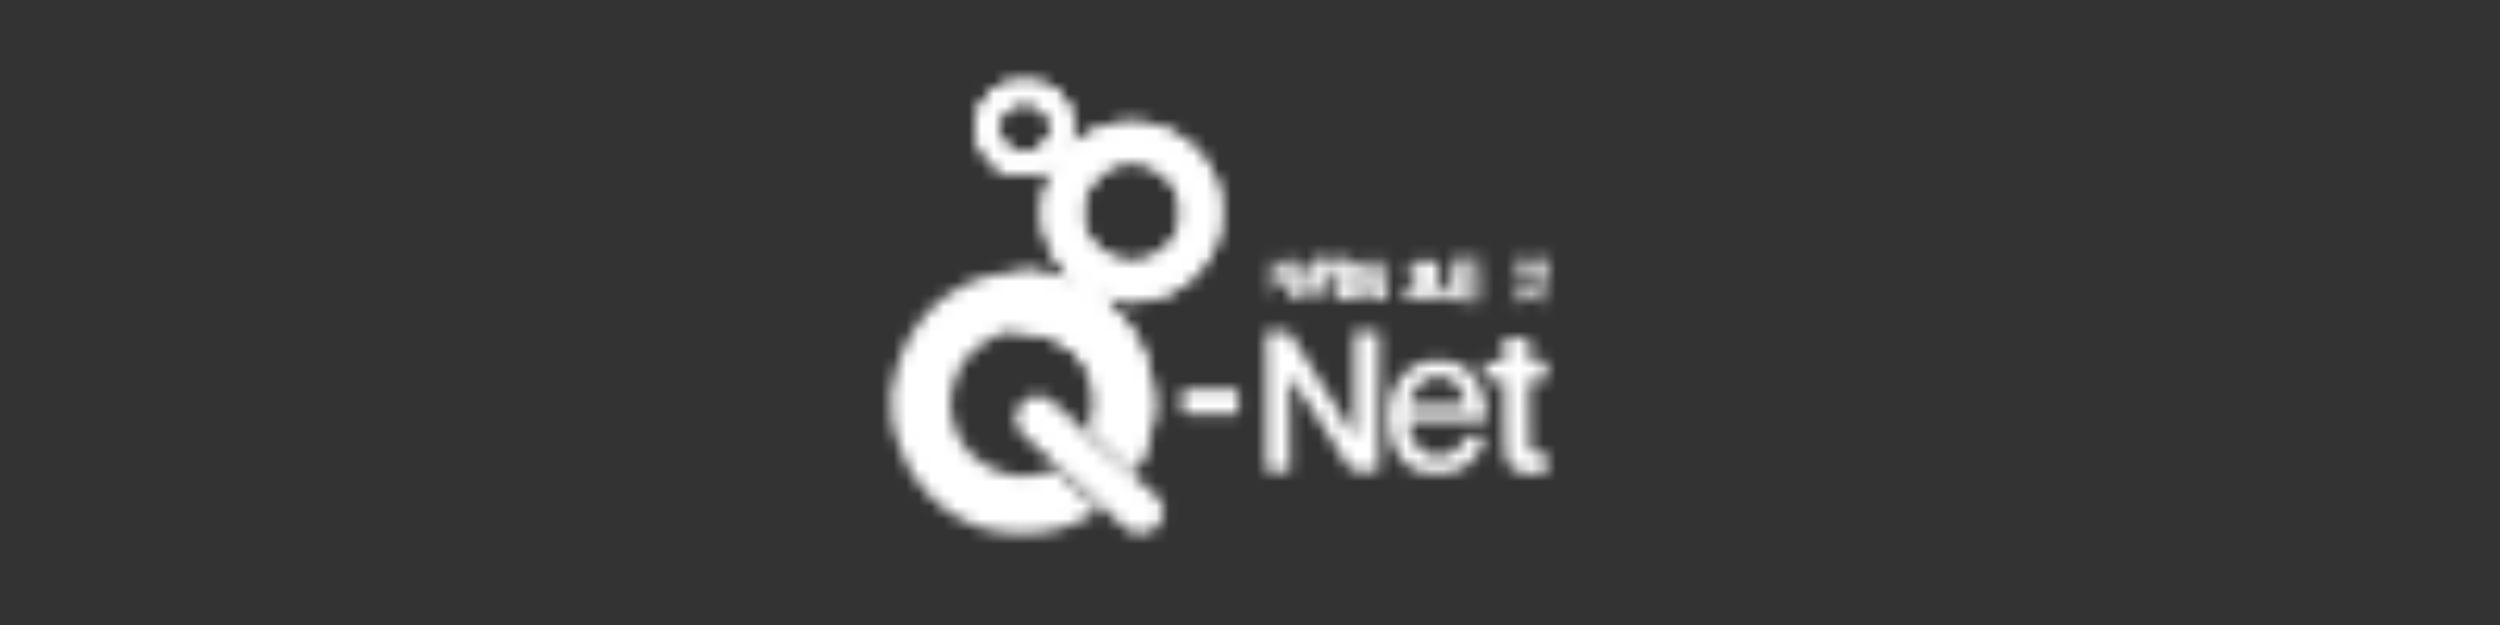 <svg width="200" height="50" viewBox="0 0 200 50" fill="none" xmlns="http://www.w3.org/2000/svg">
<rect x="0" y="0" width="200" height="50" fill="#333333" stroke="none"/>
<mask id="mask0_3033_2590" style="mask-type:alpha" maskUnits="userSpaceOnUse" x="71" y="0" width="58" height="50">
<path d="M81.11 6.635H82.696L83.234 6.72L83.574 6.833L84.112 7.088L84.509 7.371L84.764 7.598L85.075 7.994L85.33 8.447L85.557 8.957L85.698 9.552L85.727 9.807V10.373L85.585 11.308L85.5 11.704L85.358 12.016L85.641 11.761L85.953 11.534L86.378 11.166L86.718 10.939L87.114 10.684L87.794 10.345L88.219 10.175L88.898 9.977L89.465 9.863L89.946 9.807L90.626 9.778L91.391 9.835L92.183 9.977L92.835 10.175L93.43 10.43L93.883 10.656L94.336 10.911L94.874 11.279L95.242 11.562L95.525 11.817L95.837 12.129L96.092 12.44L96.375 12.809L96.63 13.205L96.913 13.715L97.253 14.423L97.423 14.933L97.536 15.471L97.621 16.15L97.649 16.66V17.17L97.621 17.821L97.508 18.614L97.366 19.152L97.139 19.747L96.913 20.2L96.601 20.767L96.148 21.361L95.808 21.758L95.412 22.183L95.1 22.437L94.732 22.749L94.251 23.061L93.6 23.4L92.948 23.683L92.183 23.91L91.504 24.052L90.966 24.108H90.286L89.521 24.023L88.927 23.882L88.162 23.683L87.936 23.627H87.794L88.275 24.08L88.728 24.448L89.097 24.76L89.89 25.553L90.201 25.949L90.484 26.317L90.767 26.742L91.192 27.563L91.475 28.158L91.759 28.894L91.929 29.461L92.155 30.622L92.269 31.443L92.325 32.095V32.661L92.269 33.284L92.155 33.992L91.957 34.87L91.787 35.408L91.391 36.513L91.022 37.306L90.852 37.589L90.796 37.674L90.654 37.617L90.343 37.362L89.861 36.909L89.153 36.201L88.927 36.003L88.672 35.748L88.445 35.55L88.105 35.21L87.879 35.012L87.567 34.728L87.426 34.587L87.312 34.332L87.341 34.077L87.426 33.737L87.596 32.718L87.624 32.406V31.84L87.567 31.33L87.397 30.622L87.199 30.055L86.888 29.404L86.434 28.724L86.123 28.385L85.925 28.158L85.641 27.903L85.188 27.563L84.622 27.224L84.197 27.025L83.546 26.77L82.894 26.601L82.413 26.515L82.102 26.487H81.28L80.572 26.601L79.978 26.77L79.553 26.94L79.071 27.195L78.731 27.422L78.25 27.762L77.853 28.102L77.599 28.328L77.344 28.64L77.032 29.064L76.749 29.546L76.551 29.971L76.268 30.82L76.098 31.585L76.041 32.066V32.463L76.126 33.114L76.239 33.681L76.494 34.445L76.806 35.153L77.004 35.465L77.372 35.946L77.684 36.286L77.91 36.513L78.307 36.824L78.845 37.192L79.553 37.56L80.261 37.815L80.77 37.957L81.308 38.042L81.677 38.07H82.017L82.781 37.985L83.631 37.787L84.084 37.645L84.452 37.617L84.764 37.815L85.16 38.212L85.387 38.41L85.896 38.92L86.123 39.118L86.434 39.429L86.661 39.628L87.142 40.024L87.567 40.392L87.85 40.647L87.794 40.761L87.596 40.987L87.142 41.27L86.689 41.525L86.236 41.752L85.557 42.035L84.679 42.318L83.942 42.488L83.149 42.601L82.413 42.658H81.082L80.204 42.573L79.355 42.431L78.561 42.233L77.769 41.95L76.947 41.553L76.381 41.242L75.673 40.761L75.361 40.534L74.993 40.222L74.71 39.968L74.483 39.769L74.144 39.401L73.804 39.005L73.52 38.637L73.237 38.24L72.812 37.589L72.529 37.079L72.189 36.258L71.878 35.465L71.651 34.785L71.453 33.992L71.368 33.426L71.34 33.029V31.868L71.397 31.075L71.51 30.452L71.793 29.291L71.963 28.781L72.388 27.762L72.728 27.054L73.011 26.572L73.407 26.006L73.662 25.666L73.889 25.383L74.228 24.986L74.427 24.788L74.625 24.561L74.993 24.222L75.39 23.91L75.956 23.514L76.409 23.23L76.947 22.919L77.684 22.551L78.42 22.267L79.043 22.098L79.892 21.928L80.827 21.814L81.28 21.786H82.441L83.291 21.871L83.829 21.956L84.622 22.154L85.783 22.579L86.18 22.749L85.953 22.466L85.698 22.154L85.415 21.899L85.217 21.673L84.933 21.361L84.735 21.135L84.48 20.795L84.225 20.342L83.999 19.832L83.716 19.039L83.546 18.416L83.433 17.736L83.404 17.425V16.604L83.489 15.896L83.603 15.357L83.829 14.621L84.141 13.885L84.367 13.432L84.509 13.12L84.197 13.318L83.659 13.601L83.064 13.828L82.47 13.97L81.96 14.026L81.422 13.998L80.969 13.913L80.544 13.771L80.091 13.545L79.779 13.347L79.411 13.007L79.184 12.78L78.873 12.384L78.533 11.817L78.363 11.421L78.25 11.024L78.193 10.741L78.165 10.458V10.005L78.25 9.41L78.335 9.042L78.533 8.561L78.788 8.107L79.043 7.768L79.298 7.484L79.496 7.286L79.892 7.031L80.402 6.805L80.94 6.663L81.11 6.635ZM81.705 8.136L81.28 8.221L80.94 8.362L80.629 8.561L80.317 8.872L80.091 9.24L79.949 9.523L79.836 10.005L79.808 10.43L79.864 10.826L79.978 11.109L80.204 11.421L80.544 11.761L80.912 12.044L81.195 12.185L81.705 12.299H82.215L82.64 12.185L82.979 12.044L83.376 11.761L83.546 11.619L83.801 11.251L83.942 10.939L84.027 10.656L84.056 10.43V9.948L83.971 9.552L83.857 9.269L83.631 8.929L83.433 8.702L83.093 8.447L82.64 8.221L82.413 8.164L82.158 8.136H81.705ZM90.144 13.035L89.606 13.12L89.21 13.233L88.785 13.403L88.474 13.601L88.105 13.885L87.567 14.423L87.199 14.904L86.944 15.357L86.718 15.952L86.633 16.433L86.604 16.688V17.368L86.689 17.963L86.831 18.388L87.058 18.841L87.312 19.237L87.652 19.634L87.85 19.86L88.247 20.172L88.615 20.398L89.153 20.653L89.635 20.795L90.144 20.88L90.683 20.908L91.221 20.852L91.929 20.682L92.495 20.427L92.806 20.228L93.146 19.974L93.486 19.634L93.741 19.322L94.053 18.841L94.279 18.359L94.421 17.821L94.477 17.453V16.66L94.421 16.179L94.279 15.641L93.968 14.989L93.713 14.621L93.401 14.253L93.175 14.026L92.778 13.715L92.41 13.488L91.929 13.262L91.391 13.12L90.711 13.035H90.144Z" fill="#0D6EB4"/>
<path d="M81.108 6.635H82.694L83.232 6.72L83.572 6.833L84.11 7.088L84.507 7.371L84.762 7.598L85.073 7.994L85.328 8.447L85.555 8.957L85.696 9.552L85.725 9.807V10.373L85.583 11.308L85.498 11.704L85.356 12.016L85.64 11.761L85.951 11.534L86.376 11.166L86.716 10.939L87.112 10.685L87.792 10.345L88.217 10.175L88.896 9.977L89.463 9.863L89.944 9.807L90.624 9.778L91.389 9.835L92.182 9.977L92.833 10.175L93.428 10.43L93.881 10.656L94.334 10.911L94.872 11.279L95.24 11.562L95.523 11.817L95.835 12.129L96.09 12.44L96.373 12.809L96.628 13.205L96.911 13.715L97.251 14.423L97.421 14.933L97.534 15.471L97.619 16.15L97.647 16.66V17.17L97.619 17.821L97.506 18.614L97.364 19.152L97.138 19.747L96.911 20.2L96.6 20.767L96.146 21.361L95.807 21.758L95.41 22.183L95.099 22.437L94.73 22.749L94.249 23.061L93.598 23.4L92.946 23.683L92.182 23.91L91.502 24.052L90.964 24.108H90.284L89.519 24.023L88.925 23.882L88.16 23.683L88.217 23.57L88.103 23.514L87.82 23.315L87.367 23.089L86.942 22.834L86.489 22.551L86.178 22.381L85.809 22.183L85.696 22.154L85.413 21.899L85.215 21.673L84.932 21.361L84.733 21.135L84.478 20.795L84.224 20.342L83.997 19.832L83.714 19.039L83.544 18.416L83.431 17.736L83.402 17.425V16.604L83.487 15.896L83.601 15.357L83.827 14.621L84.139 13.885L84.365 13.432L84.507 13.12L84.195 13.318L83.657 13.601L83.062 13.828L82.468 13.97L81.958 14.026L81.42 13.998L80.967 13.913L80.542 13.771L80.089 13.545L79.777 13.347L79.409 13.007L79.183 12.78L78.871 12.384L78.531 11.817L78.361 11.421L78.248 11.024L78.191 10.741L78.163 10.458V10.005L78.248 9.41L78.333 9.042L78.531 8.561L78.786 8.107L79.041 7.768L79.296 7.484L79.494 7.286L79.891 7.031L80.4 6.805L80.939 6.663L81.108 6.635ZM81.703 8.136L81.278 8.221L80.939 8.362L80.627 8.561L80.315 8.872L80.089 9.24L79.947 9.523L79.834 10.005L79.806 10.43L79.862 10.826L79.976 11.109L80.202 11.421L80.542 11.761L80.91 12.044L81.193 12.185L81.703 12.299H82.213L82.638 12.185L82.978 12.044L83.374 11.761L83.544 11.619L83.799 11.251L83.94 10.939L84.025 10.656L84.054 10.43V9.948L83.969 9.552L83.855 9.269L83.629 8.929L83.431 8.702L83.091 8.447L82.638 8.221L82.411 8.164L82.156 8.136H81.703ZM90.142 13.035L89.604 13.12L89.208 13.233L88.783 13.403L88.472 13.601L88.103 13.885L87.565 14.423L87.197 14.904L86.942 15.357L86.716 15.952L86.631 16.433L86.603 16.688V17.368L86.688 17.963L86.829 18.388L87.056 18.841L87.311 19.237L87.65 19.634L87.849 19.86L88.245 20.172L88.613 20.398L89.151 20.653L89.633 20.795L90.142 20.88L90.681 20.908L91.219 20.852L91.927 20.682L92.493 20.427L92.805 20.228L93.144 19.974L93.484 19.634L93.739 19.322L94.051 18.841L94.277 18.359L94.419 17.821L94.475 17.453V16.66L94.419 16.179L94.277 15.641L93.966 14.989L93.711 14.621L93.399 14.253L93.173 14.026L92.776 13.715L92.408 13.488L91.927 13.262L91.389 13.12L90.709 13.035H90.142Z" fill="#5DBCE7"/>
<path d="M81.764 21.814H82.811L83.718 21.928L84.624 22.154L85.785 22.579L86.182 22.749L85.955 22.466L85.757 22.211V22.154L85.898 22.211L86.182 22.352L86.493 22.523L86.946 22.806L87.428 23.089L87.966 23.372L88.221 23.57L88.249 23.655H88.051L87.796 23.627L88.277 24.08L88.73 24.448L89.099 24.76L89.892 25.553L90.203 25.949L90.486 26.317L90.769 26.742L91.194 27.563L91.478 28.158L91.761 28.895L91.931 29.461L92.157 30.622L92.27 31.443L92.327 32.095V32.661L92.27 33.284L92.157 33.992L91.959 34.87L91.789 35.408L91.392 36.513L91.024 37.306L90.854 37.589L90.798 37.674L90.656 37.617L90.345 37.362L89.863 36.909L89.155 36.201L88.929 36.003L88.674 35.748L88.447 35.55L88.107 35.21L87.881 35.012L87.569 34.728L87.428 34.587L87.314 34.332L87.343 34.077L87.428 33.737L87.598 32.718L87.626 32.406V31.84L87.569 31.33L87.399 30.622L87.201 30.056L86.89 29.404L86.436 28.725L86.125 28.385L85.927 28.158L85.644 27.903L85.19 27.563L84.624 27.224L84.199 27.025L83.548 26.77L82.897 26.601L82.415 26.516L81.99 26.459L81.792 26.402V25.666L81.849 24.675L81.792 22.806V22.183L81.735 21.843L81.764 21.814Z" fill="#0D6EB4"/>
<path d="M108.41 26.459L110.335 26.572L110.364 26.601L110.335 27.479L110.307 31.84V37.589L110.137 37.674L109.542 37.73L108.806 37.702L108.211 37.589L107.985 37.447L107.787 37.221L107.56 36.852L107.192 36.258L106.795 35.606L106.569 35.267L106.172 34.644L105.889 34.219L105.464 33.539L105.068 32.916L103.652 30.792L103.397 30.509L103.17 30.282L103.114 30.254L103.142 30.65L103.17 33.142L103.199 37.645L103.057 37.702H101.556L101.33 37.674L101.301 37.617V29.149L101.273 26.516L101.358 26.487L101.584 26.516H102.944L103.142 26.601L103.397 26.94L103.793 27.592L104.133 28.13L104.416 28.555L104.841 29.234L105.634 30.537L106.427 31.783L106.71 32.236L107.05 32.774L107.277 33.171L107.673 33.85L107.957 34.36L108.296 34.842L108.325 34.87L108.353 34.53V28.696L108.381 26.487L108.41 26.459Z" fill="white"/>
<path d="M82.919 31.643L83.316 31.671L83.627 31.785L84.052 32.039L84.449 32.351L84.732 32.578L85.015 32.833L85.242 33.031L85.525 33.286L85.751 33.484L85.978 33.71L86.176 33.937L86.431 34.164L87.479 35.211L87.79 35.466L88.159 35.806L88.612 36.231L88.895 36.486L89.235 36.797L89.546 37.052L89.971 37.42L90.424 37.788L90.906 38.27L91.189 38.496L91.585 38.836L91.897 39.12L92.124 39.318L92.548 39.743L92.832 40.111L93.03 40.536L93.058 40.649V41.215L92.916 41.64L92.662 42.008L92.463 42.206L92.095 42.461L91.699 42.603L91.415 42.66H90.849L90.509 42.546L90.056 42.263L89.688 41.952L89.291 41.612L88.838 41.187L88.385 40.734L88.159 40.536L87.819 40.224L87.252 39.658L87.026 39.459L86.686 39.148L86.233 38.723L85.921 38.44L85.61 38.185L85.213 37.845L84.93 37.619L84.562 37.307L84.279 37.052L83.996 36.769L83.797 36.542L83.599 36.344L83.288 36.089L82.948 35.778L82.721 35.58L82.353 35.24L82.07 34.985L81.872 34.758L81.645 34.532L81.447 34.248L81.249 33.767V33.314L81.334 32.946L81.617 32.408L81.872 32.124L82.07 31.955L82.523 31.728L82.919 31.643Z" fill="#0C93D3"/>
<path d="M114.416 28.865H115.605L116.171 28.95L116.653 29.091L117.106 29.346L117.417 29.601L117.701 29.884L117.956 30.224L118.154 30.536L118.465 31.13L118.692 31.753L118.833 32.405L118.862 32.603L118.918 33.566L118.862 33.623L118.749 33.651L116.511 33.679H113.339L112.716 33.651L112.83 34.585L112.943 35.01L113.198 35.407L113.566 35.831L113.849 36.115L114.246 36.341L114.699 36.455H115.463L115.916 36.313L116.398 36.058L116.738 35.746L116.936 35.492L117.191 35.095L117.332 34.954L117.644 34.869H118.579L118.692 34.954V35.237L118.55 35.69L118.324 36.143L118.04 36.511L117.786 36.794L117.531 37.049L117.163 37.333L116.879 37.502L116.568 37.644L115.973 37.786L115.548 37.842H114.416L113.736 37.757L113.254 37.616L112.83 37.389L112.405 37.021L112.207 36.823L111.895 36.398L111.668 36.001L111.499 35.662L111.3 35.067L111.187 34.501L111.102 33.849V32.83L111.244 31.98L111.47 31.272L111.725 30.734L111.952 30.394L112.263 29.998L112.49 29.771L112.886 29.459L113.198 29.261L113.736 29.006L114.189 28.893L114.416 28.865ZM114.84 30.139L114.416 30.224L114.076 30.366L113.764 30.592L113.538 30.791L113.283 31.102L113.113 31.329L112.943 31.668L112.83 31.952L112.801 32.348L112.915 32.376H116.908L117.163 32.32L117.219 32.291L117.163 31.98L116.964 31.442L116.738 31.017L116.483 30.706L116.171 30.451L115.718 30.224L115.237 30.139H114.84Z" fill="white"/>
<path d="M81.108 6.635H82.694L83.232 6.72L83.572 6.833L84.11 7.088L84.507 7.371L84.762 7.598L85.073 7.994L85.328 8.447L85.555 8.957L85.696 9.552L85.725 9.807V10.373L85.583 11.308L85.498 11.704L85.356 11.987V12.101H85.3L85.243 12.214L84.875 12.695L84.592 13.035L84.535 13.12L84.422 13.177L83.969 13.432L83.516 13.658L82.978 13.856L82.298 13.998L81.76 14.026L81.222 13.97L80.684 13.828L80.174 13.601L79.862 13.403L79.551 13.148L79.183 12.78L78.871 12.384L78.531 11.817L78.361 11.421L78.248 11.024L78.191 10.741L78.163 10.458V10.005L78.248 9.41L78.333 9.042L78.531 8.561L78.786 8.107L79.041 7.768L79.296 7.484L79.494 7.286L79.891 7.031L80.4 6.805L80.939 6.663L81.108 6.635ZM81.703 8.136L81.278 8.221L80.939 8.362L80.627 8.561L80.315 8.872L80.089 9.24L79.947 9.523L79.834 10.005L79.806 10.43L79.862 10.826L79.976 11.109L80.202 11.421L80.542 11.761L80.91 12.044L81.193 12.185L81.703 12.299H82.213L82.638 12.185L82.978 12.044L83.374 11.761L83.544 11.619L83.799 11.251L83.94 10.939L84.025 10.656L84.054 10.43V9.948L83.969 9.552L83.855 9.269L83.629 8.929L83.431 8.702L83.091 8.447L82.638 8.221L82.411 8.164L82.156 8.136H81.703Z" fill="#83CBEE"/>
<path d="M120.36 26.998L122.144 27.055L122.342 27.112L122.371 28.868L123.249 28.839H123.673L123.73 28.896V30.255L123.645 30.34L123.532 30.369L123.164 30.397H122.342V32.124L122.371 34.56L122.399 35.863L122.427 36.089L122.654 36.146L123.503 36.259L123.702 36.316L123.73 36.373V37.59L123.645 37.788L123.475 37.873L123.22 37.93L122.512 37.902L122.002 37.845L121.493 37.732L121.04 37.505L120.813 37.307L120.671 37.137L120.53 36.741L120.445 36.373L120.388 35.693L120.36 34.645L120.332 30.454L120.247 30.425L118.831 30.34L118.774 30.284L118.717 29.151V28.924H120.332V27.027L120.36 26.998Z" fill="white"/>
<path d="M81.764 21.814H82.811L83.718 21.928L84.624 22.154L85.474 22.466V22.523L85.587 22.579L85.814 22.749L86.238 23.061L86.606 23.287L86.861 23.429L87.059 23.599L87.088 23.684V23.967L86.975 24.108L86.748 24.278L86.55 24.363L86.267 24.59L85.898 24.901L85.814 24.986L85.587 25.185L85.389 25.411H85.332L85.275 25.524L85.077 25.723L84.936 25.977L84.709 26.289L84.596 26.487L84.567 26.601L84.482 26.714L84.426 26.855V26.94L84.341 27.054L84.199 27.025L83.548 26.77L82.897 26.601L82.415 26.516L81.99 26.459L81.792 26.402V25.666L81.849 24.675L81.792 22.806V22.183L81.735 21.843L81.764 21.814Z" fill="#0C4473"/>
<path d="M117.361 20.709H118.324L118.409 20.765L118.466 21.643L118.522 22.464V23.087L118.494 23.144L118.437 24.135H117.418L116.54 24.05L116.342 23.965V23.257L116.313 23.116L116.087 23.059L116.002 23.229L115.974 23.569L115.889 23.654L115.577 23.71L115.124 23.739H114.671L113.255 23.682L112.604 23.597L112.434 23.484L112.462 23.257L112.49 23.201L112.887 23.229L113.51 23.286H113.793L113.595 23.087L113.396 22.832L113.113 22.549L112.972 22.436L112.887 22.294V21.7L112.915 21.105L112.943 21.02L113.255 20.963L113.736 20.935H114.388L114.841 20.963L115.039 21.048V22.068L114.926 22.436L114.728 22.776L114.501 23.059L114.359 23.286L114.331 23.371L115.067 23.399H115.605L115.775 23.371L115.86 23.059L115.974 22.493L116.059 21.445L116.087 20.85L116.115 20.794L117.361 20.709ZM116.54 20.992L116.455 21.077L116.398 21.247L116.342 21.898L116.313 22.719L116.398 22.861L116.512 23.002L116.653 23.399L116.738 23.456L116.767 23.116V22.832L116.682 22.634V21.955L116.738 21.36L116.823 21.077L116.738 20.992H116.54ZM117.56 20.992L117.248 21.077L117.163 21.133L117.106 21.36L117.05 21.955L117.021 22.181L117.39 22.238V22.181L117.503 22.125V21.473L117.588 21.247L117.645 21.19L117.786 21.218L117.814 21.388L117.843 22.068L118.098 22.153L118.069 22.266L117.588 22.464L117.56 22.521L117.645 22.804L117.786 22.946L117.871 23.087L117.786 23.371L117.645 23.597L117.56 23.625L117.503 22.889L117.39 22.323L117.191 22.266L116.937 22.323L116.908 22.379V22.634L116.965 22.776V23.541L117.22 23.71L117.729 23.824L118.126 23.852L118.239 23.795L118.268 23.654V23.144L118.239 22.209L118.211 21.785L118.239 21.388V21.077L118.069 21.02L117.814 20.992H117.56ZM113.765 21.247L113.595 21.331L113.51 21.445L113.453 21.756V22.125L113.538 22.351L113.736 22.549L113.935 22.578L114.161 22.464L114.274 22.323L114.303 22.238V21.558L114.218 21.416L114.048 21.275L113.991 21.247H113.765Z" fill="white"/>
<path d="M94.647 31.104H99.009L99.037 31.132L99.065 33.058L98.952 33.114H95.469L94.647 33.086L94.591 33.058L94.562 32.973V32.406L94.591 31.33L94.647 31.104Z" fill="white"/>
<path d="M105.07 20.795L105.495 20.823L105.58 20.88L107.279 20.823H107.619L107.704 20.908L107.675 21.191L107.647 21.645L107.59 23.485L108.185 23.4L108.412 23.344L108.582 23.429L108.61 23.4L108.638 23.202V22.296L108.695 22.041V21.05L108.553 21.078L108.44 21.446L108.383 22.069L108.043 22.154L107.93 22.126V22.069H107.874L107.902 21.956L108.128 21.701L108.185 21.361L108.355 21.106L108.497 20.993L108.723 20.88L109.403 20.908L109.913 20.936L110.252 20.908H110.621L110.649 20.965L110.677 21.475L110.734 21.446L110.819 21.73L110.904 22.098L110.932 23.089V23.797L110.394 23.768L109.743 23.712L109.573 23.655L109.516 23.599L109.544 23.287L109.658 22.579L109.629 22.352L109.516 22.239L109.346 22.268L109.176 22.381L109.148 22.523V23.599L108.695 23.655L108.638 23.599L108.61 23.655L107.845 23.768L107.534 23.797L107.392 23.967L107.279 24.023H107.109L107.024 23.939L106.939 23.712V23.089L106.967 22.721V22.013L106.939 21.645L106.882 21.475L106.769 21.446H106.259L106.033 21.56L105.948 21.701L105.863 22.721L105.806 23.004V23.117L105.919 23.032L106.061 23.061L106.146 23.145L106.089 23.287L105.919 23.4L105.721 23.429L105.466 23.287L105.325 23.145L105.24 22.919V22.409L105.325 21.984V21.248L105.268 20.993L105.211 20.88L105.07 20.823V20.795ZM109.573 21.05L109.233 21.078L109.176 21.135L109.12 22.041L109.148 22.296L109.29 22.239L109.488 22.098L109.573 21.843L109.629 21.475L109.658 21.05H109.573ZM109.969 21.078L109.941 21.248L109.913 22.183V22.579L109.856 22.947V23.23L109.998 23.315L110.224 23.287L110.366 23.145L110.394 23.089V21.786L110.366 21.248L110.337 21.078H109.969Z" fill="white"/>
<path d="M85.474 22.494L85.644 22.523L86.153 22.749L86.182 22.834L86.295 22.862L86.38 23.004L86.89 23.287L87.116 23.457L87.399 23.627L87.994 24.023L88.306 24.193L88.504 24.448V24.505L88.589 24.533V24.59H88.674L88.702 24.731H88.759L88.872 24.958L88.73 25.241L88.532 25.27L88.362 25.355L88.107 25.383L87.881 25.553L87.768 25.666H87.683L87.626 25.779L87.513 25.836L87.428 25.864L87.286 26.034L87.173 26.119L87.06 26.147L86.89 26.289L86.776 26.459H86.72L86.691 26.629L86.606 26.742H86.55L86.493 26.94L86.352 27.167L86.238 27.28L86.182 27.422L86.238 27.479L86.04 27.705L86.097 27.733L85.955 27.903V27.96L85.842 28.017L85.7 27.96L85.275 27.62L84.681 27.252L84.341 27.082L84.397 26.94L84.426 26.799L84.567 26.516L84.652 26.317L84.851 26.062L84.964 25.893L85.077 25.694L85.304 25.468L85.502 25.241L85.757 24.986L85.87 24.958L85.927 24.845L86.323 24.505L86.55 24.335L86.833 24.193L87.031 24.023L87.06 23.967V23.684L86.975 23.542L86.691 23.344L86.38 23.174L86.04 22.947L85.757 22.721L85.474 22.523V22.494Z" fill="#125F9B"/>
<path d="M113.736 20.935H114.388L114.841 20.963L115.039 21.048V22.068L114.926 22.436L114.728 22.776L114.501 23.059L114.359 23.286L114.331 23.371L115.067 23.399L115.436 23.456L115.464 23.512L115.747 23.541L115.832 23.484H115.917L115.945 23.427V23.625L115.775 23.682L115.124 23.739H114.671L113.255 23.682L112.604 23.597L112.434 23.484L112.462 23.257L112.49 23.201L112.887 23.229L113.51 23.286H113.793L113.595 23.087L113.396 22.832L113.113 22.549L112.972 22.436L112.887 22.294V21.7L112.915 21.105L112.943 21.02L113.255 20.963L113.736 20.935ZM113.765 21.247L113.595 21.331L113.51 21.445L113.453 21.756V22.125L113.538 22.351L113.736 22.549L113.935 22.578L114.161 22.464L114.274 22.323L114.303 22.238V21.558L114.218 21.416L114.048 21.275L113.991 21.247H113.765Z" fill="white"/>
<path d="M103.566 20.822H103.792L103.962 20.907L104.076 20.878L104.302 20.85L104.246 20.907L103.934 20.963L103.962 22.04L103.906 22.776L103.849 23.144L103.821 23.512L103.934 23.541H104.217L104.302 23.456L104.359 23.172V22.549L104.246 21.955V21.671L104.331 21.53L104.472 21.502L104.642 21.7L104.699 21.87V22.719L104.585 23.229L104.387 23.71L104.246 23.852L104.047 23.937H103.849L103.509 23.824L103.368 23.71L103.339 23.625L103.368 23.201L103.481 22.436L103.509 22.068V21.586L103.396 21.275L103.226 21.19L103.084 21.162L102.971 21.077L102.745 21.388L102.631 21.558L102.546 21.841L102.518 22.436L102.603 22.776L102.518 22.918L102.32 22.974L101.838 23.059L101.697 23.201L101.555 23.314L101.442 23.342L101.385 23.286V23.002L101.442 22.804L101.81 22.578L101.867 22.521L101.923 22.238L101.952 21.643L101.867 21.473L101.555 21.247L101.414 21.02V20.907L101.98 20.935L102.32 20.963L102.461 20.935H103L103.141 20.878L103.566 20.822Z" fill="white"/>
<path d="M105.07 20.795L105.495 20.823L105.58 20.88L107.279 20.823H107.619L107.704 20.908L107.675 21.191L107.647 21.645L107.59 23.259H107.562L107.534 23.004L107.449 23.344V23.514L107.392 23.655L107.335 23.684H107.166L107.137 23.57L106.996 23.542L106.967 23.712H106.939V23.089L106.967 22.721V22.013L106.939 21.645L106.882 21.475L106.769 21.446H106.259L106.033 21.56L105.948 21.701L105.863 22.721L105.806 23.004V23.117L105.919 23.032L106.061 23.061L106.146 23.145L106.089 23.287L105.919 23.4L105.721 23.429L105.466 23.287L105.325 23.145L105.24 22.919V22.409L105.325 21.984V21.248L105.268 20.993L105.211 20.88L105.07 20.823V20.795Z" fill="white"/>
<path d="M81.282 21.788H82.443V21.816L81.763 21.845L81.82 22.241V22.921L81.876 24.677L81.82 25.696V26.404L81.99 26.433V26.461H81.084L81.055 26.319L81.084 26.234L81.112 25.583L81.168 24.96V24.45L81.197 23.572L81.168 23.487V22.185L81.055 21.873L81.282 21.788Z" fill="#125F9B"/>
<path d="M123.255 20.768H123.482L123.567 20.796L123.595 20.853V22.467L123.567 22.552L123.085 22.496L122.661 22.467L122.604 22.411L122.576 22.241L122.547 21.051H122.377L122.349 21.08L122.321 21.278V21.759L122.349 22.156V22.467L122.066 22.496L122.009 22.439L121.981 21.674L121.868 21.561L121.584 21.419L121.301 21.193L121.273 21.051L121.16 21.08L121.075 20.995L121.018 20.881V20.796L121.245 20.825L121.301 20.853H121.896L122.831 20.825L122.887 20.796L123.255 20.768ZM122.802 20.91L122.746 20.938V21.136L122.831 21.25L122.859 21.363L122.887 22.212L122.916 22.269H122.972L123 22.382L123.114 22.354L123.17 22.156V21.193L123.085 21.023L122.916 20.91H122.802Z" fill="white"/>
<path d="M104.365 21.502L104.506 21.53L104.648 21.7L104.705 21.87V22.719L104.591 23.229L104.393 23.71L104.251 23.852L104.053 23.937H103.855L103.515 23.824L103.374 23.71L103.345 23.625L103.374 23.201L103.487 22.436L103.543 21.643L103.657 21.7V21.643L103.77 21.586L103.912 21.785L103.968 21.728V22.04L103.912 22.776L103.855 23.144L103.827 23.512L103.94 23.541H104.223L104.308 23.456L104.365 23.172V22.549L104.251 21.955V21.671L104.336 21.53L104.365 21.502Z" fill="white"/>
<path d="M123.252 22.887H123.479L123.45 23.963V24.275L123.422 24.36L123.309 24.331L123.28 24.303L123.252 24.105L122.997 23.992L122.544 23.878L121.609 23.765L121.298 23.68L121.213 23.567L121.156 23.255V23.085L121.383 23.114L121.864 23.17L122.204 23.199L122.289 23.227V23.284L122.346 23.255H122.544L122.686 23.34L122.799 23.454L122.771 23.199L122.827 23.114H123.025L123.139 23.255L123.224 23.794H123.337L123.365 23.737V23.255L123.337 23.029L123.252 22.944V22.887Z" fill="white"/>
<path d="M116.201 20.881H116.258L116.286 20.995L116.201 21.873V22.666L116.286 22.779L116.343 22.722L116.428 22.864L116.541 23.005L116.683 23.402L116.711 23.43L116.739 23.119V22.835L116.654 22.637V22.581H116.711V22.439L116.739 22.496L116.881 22.382H116.909L116.966 22.722L116.994 22.779V23.543L117.221 23.685L117.73 23.798L118.212 23.827L118.184 23.883L117.957 23.912L117.929 23.94L117.532 23.968H117.164L116.739 23.94L116.484 23.827L116.399 23.685L116.343 23.26L116.314 23.119L116.088 23.062L116.003 23.232L115.975 23.572L115.918 23.487L115.748 23.572L115.465 23.543L115.38 23.487L115.153 23.459V23.43L115.606 23.402L115.776 23.373L115.861 23.062L115.975 22.496L116.06 21.448L116.116 21.334L116.145 21.108H116.201V20.881Z" fill="white"/>
<path d="M112.49 23.201L112.887 23.229L113.51 23.286H113.935L113.991 23.314H114.246L114.331 23.286V23.371L115.067 23.399L115.436 23.456L115.464 23.512L115.747 23.541L115.832 23.484H115.917L115.945 23.427V23.625L115.775 23.682L115.124 23.739H114.671L113.255 23.682L112.604 23.597L112.434 23.484L112.462 23.257L112.49 23.201Z" fill="white"/>
<path d="M108.668 22.208H108.725V22.661L108.753 22.718L108.867 22.689L108.98 22.406L109.15 22.35V23.596L108.697 23.652L108.64 23.596L108.612 23.652L107.847 23.766L107.536 23.794L107.394 23.964L107.281 24.02H107.111L107.026 23.936L106.969 23.794V23.369H106.998V23.539L107.139 23.567L107.167 23.681L107.366 23.624L107.422 23.511V23.312L107.536 22.831H107.564L107.592 23.482L108.187 23.398L108.414 23.341L108.583 23.426L108.612 23.398L108.64 23.199V22.293L108.668 22.208Z" fill="white"/>
<path d="M108.839 21.275L108.98 21.331L109.065 21.53L109.122 21.728H109.15V22.294L109.462 22.096L109.547 21.841L109.575 21.7L109.632 21.728L109.858 21.7L109.887 21.643L109.915 21.36H109.943V22.578L109.887 22.946V23.229L109.915 23.286L109.773 23.229L109.575 23.201L109.604 22.918L109.66 22.464L109.575 22.266L109.405 22.238L109.15 22.379L108.98 22.408L108.896 22.719L108.811 22.748L108.697 22.719V22.04L108.726 21.388H108.782L108.839 21.275Z" fill="white"/>
<path d="M114.245 21.075H114.754V21.16H114.811L114.868 21.273L114.896 21.726L114.868 22.236L114.783 22.377V22.434H114.726V22.519H114.669V22.604H114.613L114.584 22.689H114.528L114.5 22.774H114.443L114.415 22.831L114.273 22.887H114.103V22.831H114.046L114.075 22.689L114.16 22.491L114.103 22.462L114.245 22.321L114.33 22.009L114.386 21.584L114.301 21.358L114.188 21.216L114.245 21.075Z" fill="white"/>
<path d="M117.646 21.162L117.788 21.19L117.845 21.388V22.068L118.071 22.096L118.128 22.153L118.1 22.266L117.731 22.436L117.59 22.493L117.675 22.804L117.816 22.946L117.901 23.087L117.816 23.371L117.646 23.625H117.562L117.533 23.569L117.477 22.889L117.363 22.323L117.193 22.294L116.938 22.323L116.854 22.266L116.882 22.153L116.967 22.125L117.023 21.983L117.052 22.096L117.023 22.181H117.25L117.392 22.238V22.181L117.477 22.125V21.473L117.562 21.247L117.646 21.162Z" fill="white"/>
<path d="M110.847 22.094H110.903L110.932 23.085V23.793L110.394 23.765L109.742 23.709L109.572 23.652L109.516 23.595L109.544 23.284L109.601 23.114L109.629 23.199H109.799L109.855 23.255L110.139 23.284L110.309 23.199L110.394 23.029L110.563 23.17L110.648 23.199L110.733 22.944L110.818 22.491L110.847 22.094Z" fill="white"/>
<path d="M123.251 20.768H123.478L123.563 20.796L123.591 20.853V22.467L123.563 22.552L123.082 22.496L123.11 22.269L123.138 22.156V21.193L123.053 21.023L122.855 20.881L122.883 20.796L123.251 20.768Z" fill="white"/>
<path d="M85.753 22.154L85.895 22.211L86.178 22.352L86.49 22.523L86.943 22.806L87.424 23.089L87.962 23.372L88.217 23.57L88.246 23.655H88.047L87.793 23.627L87.934 23.797L87.707 23.684L87.623 23.599L87.226 23.372L87.056 23.23L86.801 23.089L86.461 22.891L86.348 22.919L86.178 22.834L86.15 22.721L85.867 22.352L85.753 22.211V22.154Z" fill="#0E93D3"/>
<path d="M110.622 20.995H110.65L110.678 21.477L110.735 21.448L110.82 21.731L110.876 21.958L110.848 22.496L110.707 23.176L110.622 23.232L110.452 23.119L110.395 23.034V21.958H110.452L110.508 21.788L110.565 21.703L110.593 21.561L110.622 20.995Z" fill="white"/>
<path d="M116.201 20.881H116.258L116.286 20.995L116.201 21.873V22.666L116.286 22.779L116.343 22.722L116.428 22.864L116.541 23.005L116.569 23.232L116.456 23.289L116.343 23.26L116.314 23.119L116.088 23.062L116.003 23.232L115.975 23.572L115.918 23.487L115.748 23.572L115.465 23.543L115.38 23.487L115.153 23.459V23.43L115.606 23.402L115.776 23.373L115.861 23.062L115.975 22.496L116.06 21.448L116.116 21.334L116.145 21.108H116.201V20.881Z" fill="white"/>
<path d="M108.664 22.208H108.721V22.661L108.749 22.718L108.862 22.689L108.976 22.406L109.146 22.35V23.596L108.692 23.652L108.636 23.482V22.293L108.664 22.208Z" fill="white"/>
<path d="M108.839 21.275L108.98 21.331L109.065 21.53L109.122 21.728H109.15V22.294L109.235 22.266L109.179 22.379L108.98 22.408L108.896 22.719L108.811 22.748L108.697 22.719V22.04L108.726 21.388H108.782L108.839 21.275Z" fill="white"/>
<path d="M121.182 21.135L121.324 21.248L121.409 21.503L121.465 21.871L121.579 21.899L121.72 22.041L121.692 22.239L121.579 22.352L121.437 22.409H121.097V21.56H121.125V22.154H121.182L121.154 21.163L121.182 21.135Z" fill="white"/>
<path d="M103.735 21.588L103.876 21.73L103.905 21.786L103.961 21.73V22.041L103.933 22.438L103.876 22.466L103.848 22.636H103.791L103.763 22.721L103.593 22.778H103.48L103.451 22.693L103.536 21.645L103.65 21.701V21.645L103.735 21.588Z" fill="white"/>
<path d="M104.364 21.502L104.506 21.53L104.647 21.7L104.676 21.785L104.647 22.209L104.562 22.323L104.534 22.578L104.506 22.691H104.449L104.421 22.776L104.251 21.955V21.671L104.336 21.53L104.364 21.502Z" fill="white"/>
<path d="M106.488 21.814H106.544L106.573 21.956L106.601 22.636L106.686 22.891L106.346 23.117H106.29L106.318 22.749V22.126L106.403 21.928L106.488 21.814Z" fill="white"/>
<path d="M107.536 22.834H107.564L107.593 23.514V23.684L107.649 23.741L107.508 23.826L107.394 23.967L107.281 24.024H107.111L107.026 23.939L106.969 23.797V23.372H106.998V23.542L107.139 23.571L107.168 23.684L107.366 23.627L107.423 23.514V23.316L107.536 22.834Z" fill="white"/>
<path d="M104.669 21.868H104.697V22.717L104.584 23.227L104.527 23.369L104.499 23.312L104.386 23.284L104.357 23.369L104.386 22.604L104.442 22.689H104.499L104.471 22.604L104.499 22.576L104.527 22.293H104.584L104.669 21.868Z" fill="white"/>
<path d="M117.642 21.162L117.783 21.19L117.812 21.218V21.955L117.642 21.927V21.983H117.557L117.528 22.068L117.472 21.927V21.473L117.557 21.247L117.642 21.162Z" fill="white"/>
<path d="M110.763 20.848H111.046V21.16L110.961 22.179H110.933L110.82 21.556L110.763 20.99L110.735 20.877L110.763 20.848Z" fill="#0C0F11"/>
<path d="M102.803 22.521H103.001L103.086 22.634V22.833L103.001 23.088L102.831 23.059L102.661 22.946L102.633 22.776L102.661 22.634L102.803 22.521Z" fill="white"/>
<path d="M108.189 21.361L108.217 21.418H108.274L108.245 21.616H108.33L108.387 21.73V22.07L108.047 22.155L107.934 22.126V22.07H107.877L107.905 21.956L108.132 21.701L108.189 21.361Z" fill="white"/>
<path d="M106.285 21.248H106.654L106.852 21.333L106.88 21.418L106.257 21.446L106.115 21.503H106.03L106.087 21.333L106.144 21.276L106.285 21.248Z" fill="white"/>
<path d="M108.578 20.961L108.635 21.018L108.521 21.131L108.436 21.443L108.379 21.727L108.323 21.755V21.613H108.238L108.266 21.415H108.209L108.238 21.245L108.436 21.018L108.578 20.961Z" fill="white"/>
<path d="M105.919 23.034L106.06 23.062L106.145 23.148L106.089 23.289L105.919 23.403L105.72 23.431L105.664 23.403V23.261L105.919 23.034Z" fill="white"/>
<path d="M105.07 20.795L105.495 20.823L105.58 20.88L105.778 20.908L105.721 20.965L105.608 20.993L105.466 21.135L105.381 21.163V21.305L105.325 21.248L105.268 20.993L105.211 20.88L105.07 20.823V20.795Z" fill="white"/>
<path d="M107.277 20.822H107.617L107.702 20.907L107.674 21.19L107.645 21.643L107.589 21.672L107.56 21.218L107.504 20.992L107.447 20.963V20.878H107.164L107.277 20.822Z" fill="white"/>
<path d="M113.846 23.287L113.988 23.315H114.243L114.328 23.287V23.372H114.498V23.4L114.186 23.429V23.485H113.195V23.457L113.79 23.4V23.315L113.846 23.287Z" fill="white"/>
<path d="M71.143 31.044H71.171L71.2 31.327V32.459L71.143 32.431L71.115 32.205L71.086 31.723L71.115 31.412L71.143 31.044Z" fill="#83CBEE"/>
<path d="M120.954 24.054H121.266L121.379 24.11L121.351 24.224L121.181 24.309L121.011 24.28L120.897 24.167V24.082L120.954 24.054Z" fill="#090B0D"/>
<path d="M123.25 22.887H123.477L123.448 23.652L123.42 23.964L123.392 23.879L123.25 23.851L123.363 23.737V23.256L123.335 23.029L123.25 22.944V22.887Z" fill="white"/>
<path d="M107.591 23.487L107.961 23.515L107.875 23.572L107.904 23.686L107.847 23.771H107.62L107.563 23.686V23.515L107.591 23.487Z" fill="white"/>
<path d="M105.892 21.675H105.92L105.892 22.412L105.863 22.723L105.807 22.893L105.75 22.808L105.807 22.27L105.835 21.788L105.892 21.675Z" fill="white"/>
<path d="M102.407 21.075H102.605L102.662 21.103L102.605 21.273L102.492 21.359L102.35 21.33L102.293 21.273V21.16H102.35L102.378 21.103L102.407 21.075Z" fill="white"/>
<path d="M102.803 22.521H103.002L103.087 22.634V22.833L103.059 22.748L102.917 22.72L102.831 22.748L102.775 22.606L102.69 22.691L102.633 22.776L102.661 22.634L102.803 22.521Z" fill="white"/>
<path d="M116.482 23H116.539L116.567 23.227L116.454 23.284L116.341 23.255L116.312 23.085L116.341 23.057H116.482V23Z" fill="white"/>
<path d="M117.024 21.981L117.052 22.095V22.18L117.223 22.208L117.166 22.265L116.939 22.322L116.854 22.265L116.882 22.151L116.967 22.123L117.024 21.981Z" fill="white"/>
<path d="M121.804 20.848L121.917 20.905L121.946 20.962H121.521L121.351 20.905V20.877L121.804 20.848Z" fill="#2C3439"/>
<path d="M87.339 34.329L87.481 34.442L87.651 34.725L87.707 34.839L87.481 34.669L87.339 34.414V34.329Z" fill="#1296D4"/>
<path d="M105.835 22.268H105.863V22.721L105.807 22.891L105.75 22.806L105.807 22.296L105.835 22.268Z" fill="white"/>
<path d="M71.143 31.044H71.171L71.199 31.327V31.667L71.143 31.695L71.114 31.412L71.143 31.044Z" fill="#68C0E9"/>
<path d="M121.944 20.995L122.227 21.023L122.171 21.08L122.029 21.052L122.001 21.165L121.803 21.137L121.831 21.08L121.916 21.052L121.944 20.995Z" fill="white"/>
<path d="M102.092 21.108L102.206 21.136V21.449L102.121 21.477L102.092 21.108Z" fill="white"/>
<path d="M86.067 22.547L86.266 22.604L86.322 22.774L86.181 22.745L86.067 22.604V22.547Z" fill="#177DBF"/>
<path d="M121.097 21.561H121.126V22.157H121.182L121.126 22.412H121.097V21.561Z" fill="white"/>
<path d="M103.481 20.995H103.793L103.822 21.052L103.708 21.08H103.453L103.424 21.023L103.481 20.995Z" fill="white"/>
<path d="M108.836 20.995L109.206 21.023L109.234 21.109L109.177 21.137L108.836 21.052V20.995Z" fill="white"/>
<path d="M123.42 23.514H123.449L123.42 23.968L123.392 23.883L123.25 23.854L123.364 23.741L123.392 23.542L123.42 23.514Z" fill="#30393E"/>
<path d="M121.436 21.814L121.464 21.871L121.521 21.9L121.436 22.155L121.351 22.212L121.436 21.814Z" fill="white"/>
<path d="M87.68 23.541L87.878 23.569L87.793 23.625L87.934 23.795L87.708 23.682L87.68 23.541Z" fill="#3DABDE"/>
<path d="M105.352 23.114L105.635 23.284V23.34L105.493 23.312L105.352 23.17V23.114Z" fill="white"/>
<path d="M122.967 22.355L123.08 22.383V22.468H122.655V22.439H122.938L122.967 22.355Z" fill="#334248"/>
<path d="M108.581 20.961L108.638 21.018L108.496 21.133L108.467 21.076L108.296 21.218L108.353 21.104L108.496 20.99L108.581 20.961Z" fill="white"/>
<path d="M120.731 22.748H120.788L120.817 22.946L120.703 22.918V22.776L120.731 22.748Z" fill="white"/>
<path d="M71 32.776H71.028V33.002H71V32.776Z" fill="#83CBEE"/>
<path d="M71 33.256L71.057 33.369L71 33.426V33.256Z" fill="#83CBEE"/>
<path d="M71 32.463H71.029V32.608H71V32.463Z" fill="#83CBEE"/>
<path d="M120.756 22.547L120.815 22.606L120.756 22.636V22.547Z" fill="white"/>
<path d="M115.999 23.627H116.055L116.027 23.683L115.999 23.627Z" fill="#5DBCE7"/>
</mask>
<g mask="url(#mask0_3033_2590)">
<rect x="68.726" y="0.313" width="74.842" height="49.077" fill="white"/>
</g>
</svg>
